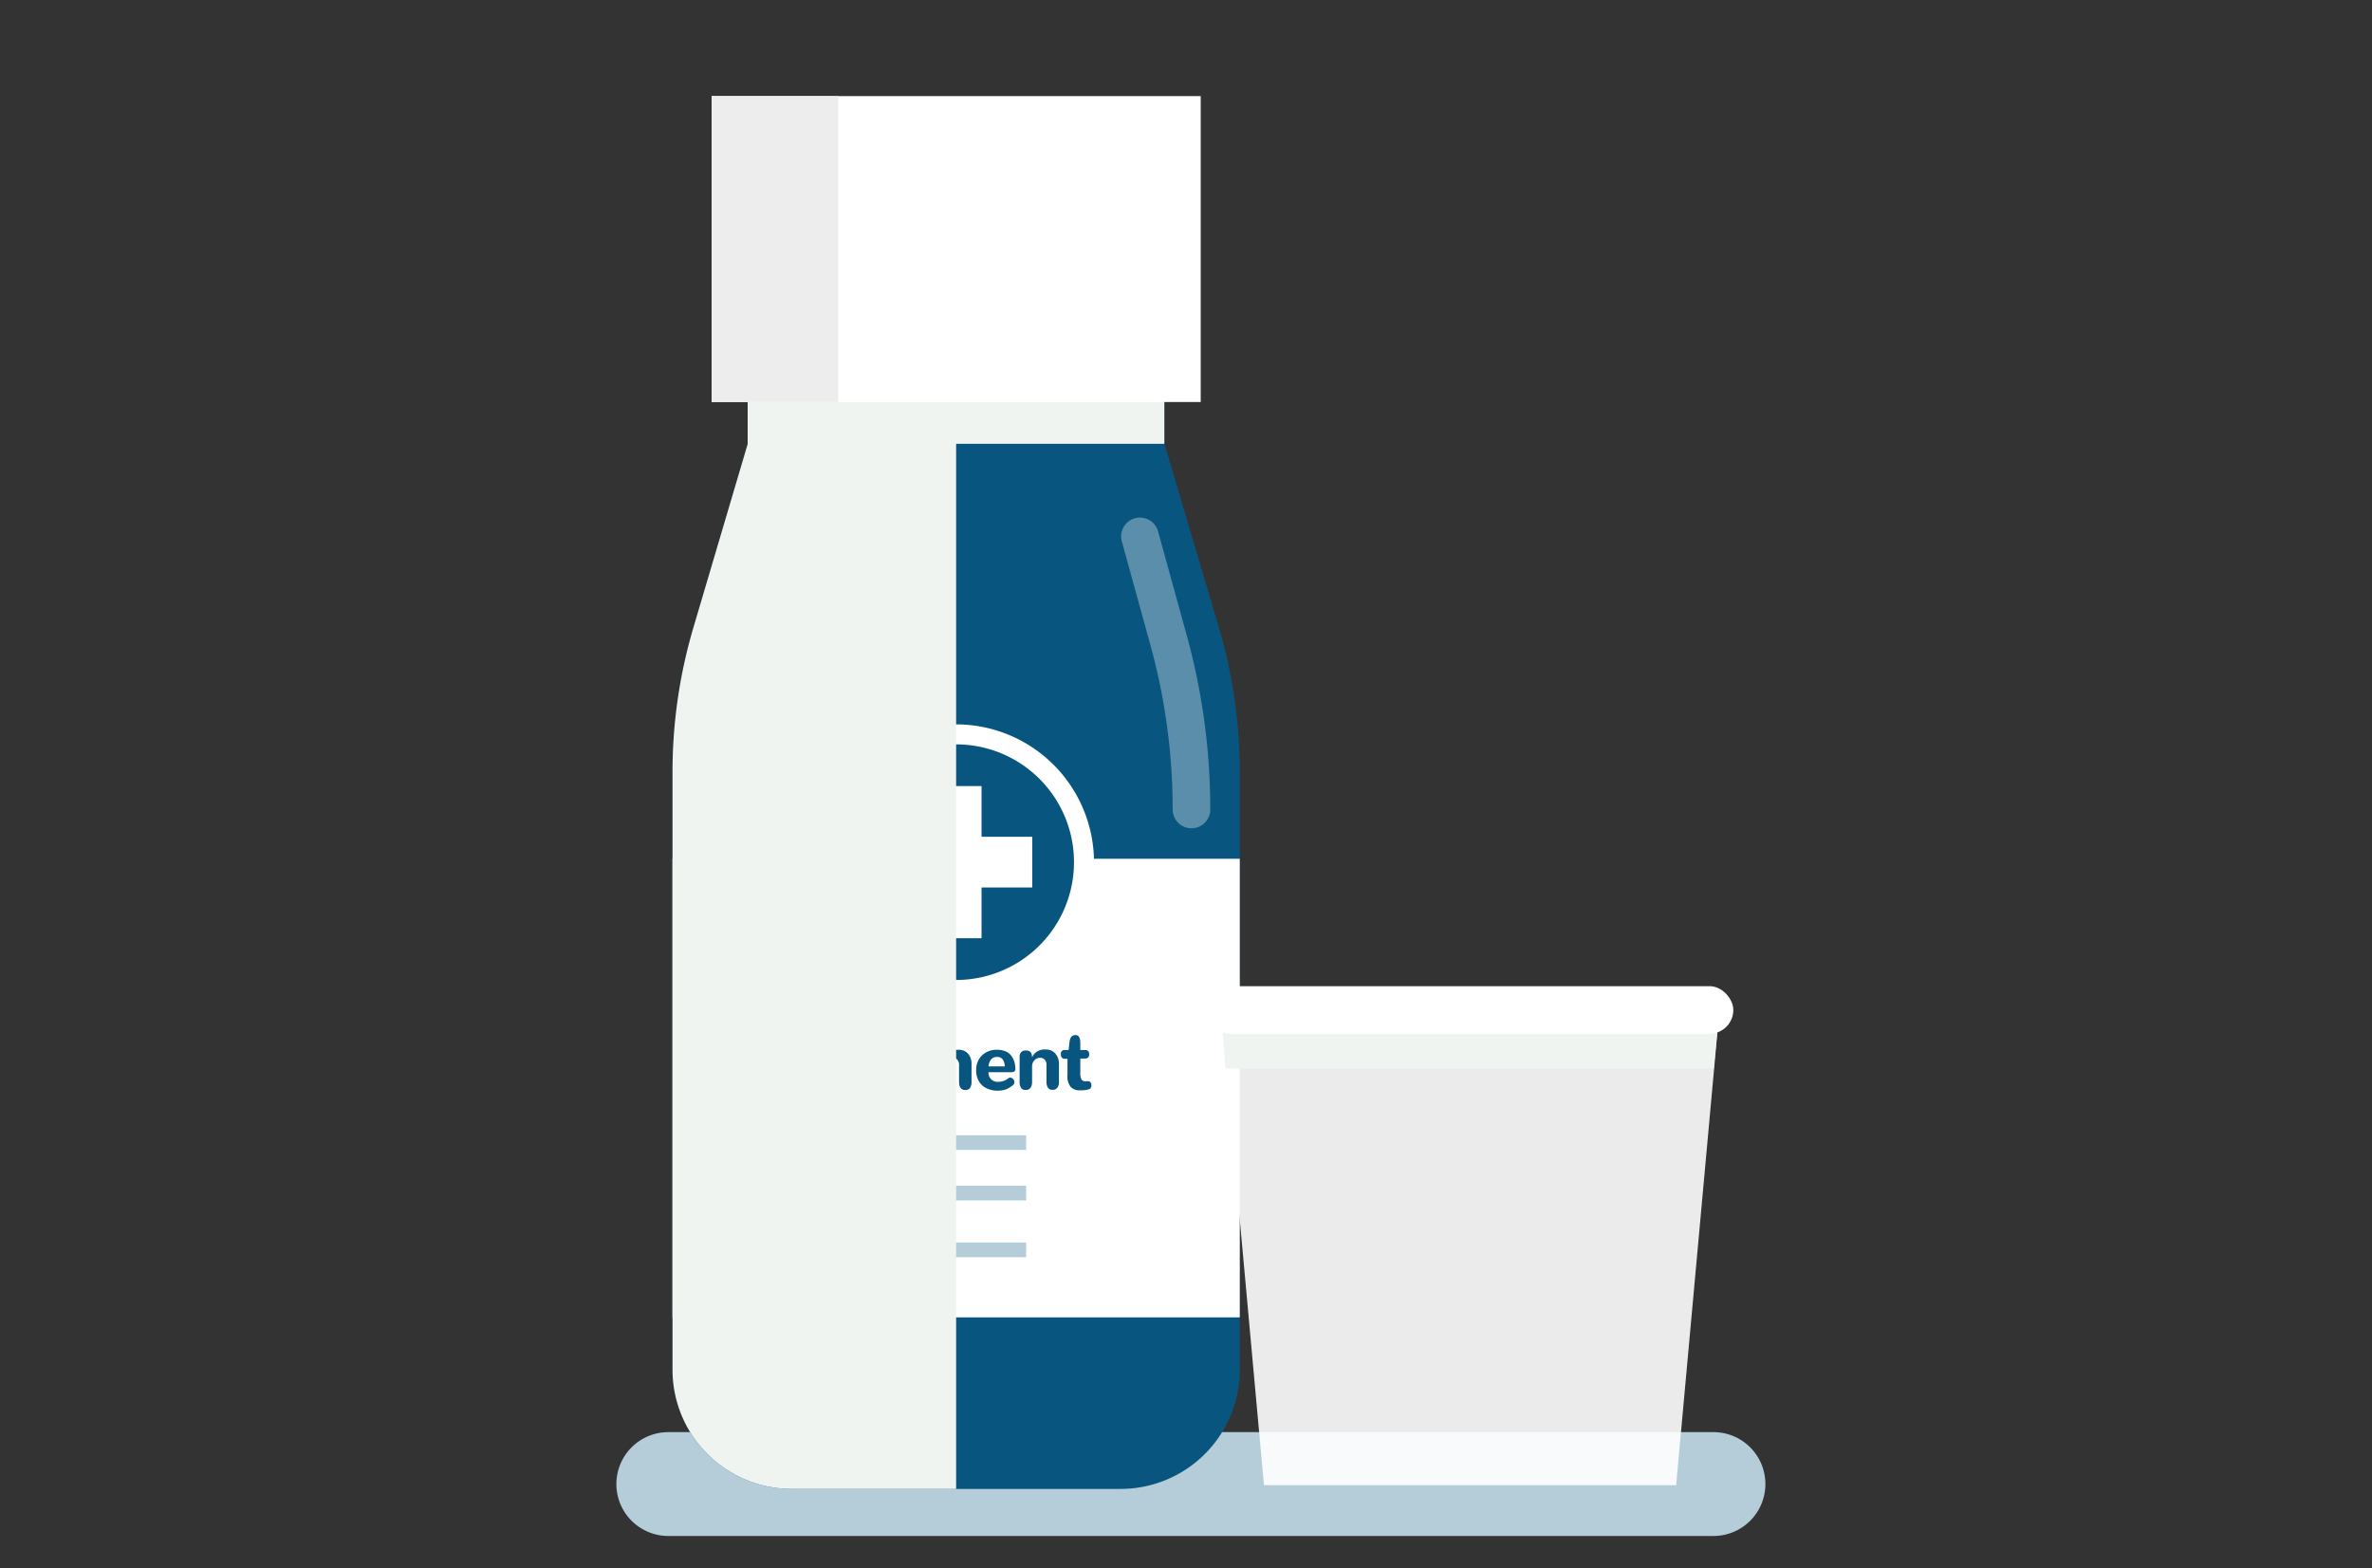 <svg viewBox="0 0 550 363.71" xmlns="http://www.w3.org/2000/svg"><rect x="0" y="0" width="550" height="363.71" fill="#333333" stroke="none"/><path d="m154.96 344.19h242.34" fill="none" stroke="#b5ccd9" stroke-linecap="round" stroke-miterlimit="10" stroke-width="24.09"/><path d="m282.63 145.56-12.63-42.63v-11.06h-96.6v11.06l-12.6 42.63a118.24 118.24 0 0 0 -4.86 33.44v138.67a27.65 27.65 0 0 0 27.65 27.65h76.23a27.65 27.65 0 0 0 27.65-27.65v-138.67a118.24 118.24 0 0 0 -4.84-33.44z" fill="#085680"/><path d="m264.32 124.4 6.68 24.23a147.66 147.66 0 0 1 5.27 39.11" fill="none" stroke="#5a8eaa" stroke-linecap="round" stroke-miterlimit="10" stroke-width="8.72"/><path d="m173.38 91.87h96.6v11.06h-96.6z" fill="#f0f4f0"/><path d="m155.94 199.17h131.53v106.36h-131.53z" fill="#fff"/><g fill="#085680"><path d="m170.24 252.23a2 2 0 0 1 -.48-1.33v-8.84h-2.5a1.31 1.31 0 0 1 -.92-.37 1.17 1.17 0 0 1 -.38-.89 1.15 1.15 0 0 1 .38-.88 1.27 1.27 0 0 1 .92-.37h8.3a1.25 1.25 0 0 1 .91.37 1.19 1.19 0 0 1 .38.89 1.17 1.17 0 0 1 -.38.88 1.25 1.25 0 0 1 -.91.37h-2.45v8.84a1.94 1.94 0 0 1 -.49 1.33 1.54 1.54 0 0 1 -2.38 0z"/><path d="m177.27 250.84v-5.78a1.39 1.39 0 0 1 .3-.92 1.17 1.17 0 0 1 .72-.45 2 2 0 0 1 .85 0 1.25 1.25 0 0 1 .72.47 1.4 1.4 0 0 1 .3.9v.32a3.92 3.92 0 0 1 .32-.65 4.39 4.39 0 0 1 .48-.63 2.07 2.07 0 0 1 .67-.49 1.84 1.84 0 0 1 .83-.19 1.25 1.25 0 0 1 .59.13.91.91 0 0 1 .38.34 1.48 1.48 0 0 1 .18.47 1.25 1.25 0 0 1 0 .51 1.73 1.73 0 0 1 -.2.46 1 1 0 0 1 -.37.34 1.11 1.11 0 0 1 -.54.13 2.66 2.66 0 0 0 -1.62.52 1.66 1.66 0 0 0 -.7 1.43v3.15a2.46 2.46 0 0 1 -.33 1.42 1.29 1.29 0 0 1 -1.11.45c-.99.02-1.47-.63-1.47-1.93z"/><path d="m186.07 252.39a4 4 0 0 1 -1.74-1.6 4.92 4.92 0 0 1 -.65-2.62 4.85 4.85 0 0 1 .59-2.4 4.33 4.33 0 0 1 1.69-1.68 4.93 4.93 0 0 1 2.5-.62 5.12 5.12 0 0 1 2 .35 3.22 3.22 0 0 1 1.33 1 4.28 4.28 0 0 1 .74 1.4 6.14 6.14 0 0 1 .25 1.71c0 .49-.31.74-.92.74h-5.28a2.09 2.09 0 0 0 2.38 2.22 3.3 3.3 0 0 0 1.24-.24 4.16 4.16 0 0 0 1.05-.62.72.72 0 0 1 .75 0 1.07 1.07 0 0 1 .54.7.8.8 0 0 1 -.19.85 7.11 7.11 0 0 1 -.59.47 8.25 8.25 0 0 1 -.74.43 4.08 4.08 0 0 1 -1.07.36 6.74 6.74 0 0 1 -1.32.12 5.91 5.91 0 0 1 -2.56-.57zm4.25-5.06a3.18 3.18 0 0 0 -.47-1.62 1.54 1.54 0 0 0 -1.35-.57 1.7 1.7 0 0 0 -1.39.61 2.7 2.7 0 0 0 -.55 1.58z"/><path d="m194.15 252.16a2.62 2.62 0 0 1 .45-4.18 11.48 11.48 0 0 1 4.51-.62v-.57c0-.94-.49-1.4-1.48-1.4a7.11 7.11 0 0 0 -2.63.61.73.73 0 0 1 -.85-.16 1.13 1.13 0 0 1 -.34-.9.87.87 0 0 1 .52-.79 7.29 7.29 0 0 1 1.61-.51 8.84 8.84 0 0 1 1.86-.21 5.93 5.93 0 0 1 1.6.2 3.49 3.49 0 0 1 1.25.66 2.85 2.85 0 0 1 .83 1.22 5.48 5.48 0 0 1 .29 1.87v3.89a1.65 1.65 0 0 1 -.27 1 1 1 0 0 1 -.64.48 1.47 1.47 0 0 1 -.75 0 1.06 1.06 0 0 1 -.63-.49 1.69 1.69 0 0 1 -.27-1v-.15c-.4 1.19-1.38 1.78-2.93 1.77a3.2 3.2 0 0 1 -2.13-.72zm4.23-1.48a2.17 2.17 0 0 0 .72-1.66v-.37h-.87-.75a4.08 4.08 0 0 0 -.64.09 2.84 2.84 0 0 0 -.49.17 1 1 0 0 0 -.37.25 1.18 1.18 0 0 0 -.2.37 1.24 1.24 0 0 0 -.07.49 1.27 1.27 0 0 0 .31.82 1.22 1.22 0 0 0 .84.37 1.91 1.91 0 0 0 1.52-.53z"/><path d="m204.58 252.08a3.8 3.8 0 0 1 -.75-2.65v-3.86h-.55a1 1 0 0 1 -.76-.25 1.07 1.07 0 0 1 -.25-.8.85.85 0 0 1 1-1h.73l.2-1.78q.15-1.68 1.38-1.68c.75 0 1.13.61 1.13 1.84v1.62h1.11c.63 0 1 .34 1 1a1 1 0 0 1 -.25.74 1 1 0 0 1 -.76.24h-1v3.24a3.34 3.34 0 0 0 .27 1.61 1 1 0 0 0 1 .41h.53a.62.62 0 0 1 .45.15.76.76 0 0 1 .26.4 1.49 1.49 0 0 1 .06.51 1 1 0 0 1 -.15.49.72.72 0 0 1 -.38.31 6.16 6.16 0 0 1 -2.1.25 2.77 2.77 0 0 1 -2.17-.79z"/><path d="m210.34 252.3a2.63 2.63 0 0 1 -.33-1.46v-5.34a2.32 2.32 0 0 1 .34-1.41 1.26 1.26 0 0 1 1.09-.46 1.47 1.47 0 0 1 1.09.39 1.54 1.54 0 0 1 .37 1.11v.18a2.52 2.52 0 0 1 1.14-1.38 3.85 3.85 0 0 1 1.93-.46 5 5 0 0 1 .92.07 3.39 3.39 0 0 1 .79.28 1.87 1.87 0 0 1 .69.6 3.43 3.43 0 0 1 .46 1 3.72 3.72 0 0 1 .67-1 2.69 2.69 0 0 1 .84-.61 4.16 4.16 0 0 1 .9-.27 6 6 0 0 1 1-.07 2.91 2.91 0 0 1 2.19.87 3.48 3.48 0 0 1 .84 2.51v4a2.61 2.61 0 0 1 -.33 1.46 1.25 1.25 0 0 1 -1.11.49c-1 0-1.45-.65-1.45-1.95v-3.85a1.75 1.75 0 0 0 -.4-1.21 1.31 1.31 0 0 0 -1-.46 1.83 1.83 0 0 0 -1.33.53 2 2 0 0 0 -.53 1.48v3.49a2.51 2.51 0 0 1 -.35 1.46 1.25 1.25 0 0 1 -1.11.49c-1 0-1.43-.65-1.43-1.95v-3.63a2.14 2.14 0 0 0 -.39-1.38 1.24 1.24 0 0 0 -1.05-.49 1.89 1.89 0 0 0 -1.33.47 1.7 1.7 0 0 0 -.52 1.34v3.69q0 1.95-1.5 1.95a1.17 1.17 0 0 1 -1.1-.48z"/><path d="m228.73 252.39a4 4 0 0 1 -1.74-1.6 5 5 0 0 1 -.65-2.62 5 5 0 0 1 .59-2.4 4.36 4.36 0 0 1 1.7-1.68 4.9 4.9 0 0 1 2.49-.62 5.12 5.12 0 0 1 2 .35 3.32 3.32 0 0 1 1.34 1 4.45 4.45 0 0 1 .73 1.4 6.14 6.14 0 0 1 .25 1.71c0 .49-.31.74-.92.74h-5.32a2.1 2.1 0 0 0 2.39 2.22 3.28 3.28 0 0 0 1.23-.24 4.16 4.16 0 0 0 1.05-.62.74.74 0 0 1 .76 0 1.07 1.07 0 0 1 .54.7.8.8 0 0 1 -.2.85 7.11 7.11 0 0 1 -.59.47 8.25 8.25 0 0 1 -.74.43 4 4 0 0 1 -1.07.36 6.74 6.74 0 0 1 -1.32.12 5.91 5.91 0 0 1 -2.52-.57zm4.25-5.06a3.08 3.08 0 0 0 -.47-1.62 1.54 1.54 0 0 0 -1.35-.57 1.67 1.67 0 0 0 -1.38.61 2.64 2.64 0 0 0 -.56 1.58z"/><path d="m236.75 252.3a2.61 2.61 0 0 1 -.33-1.46v-5.63a1.69 1.69 0 0 1 .36-1.19 1.42 1.42 0 0 1 1.1-.39c1 0 1.42.54 1.42 1.6a3.14 3.14 0 0 1 3.2-1.82 2.82 2.82 0 0 1 2.2.93 3.71 3.71 0 0 1 .84 2.58v3.88a2.46 2.46 0 0 1 -.36 1.46 1.31 1.31 0 0 1 -1.14.49 1.16 1.16 0 0 1 -1.06-.49 2.61 2.61 0 0 1 -.33-1.46v-3.8a1.74 1.74 0 0 0 -.41-1.23 1.41 1.41 0 0 0 -1.06-.44 1.73 1.73 0 0 0 -1.33.58 2.05 2.05 0 0 0 -.54 1.47v3.45a2.46 2.46 0 0 1 -.36 1.46 1.31 1.31 0 0 1 -1.14.49 1.16 1.16 0 0 1 -1.06-.48z"/><path d="m248.26 252.08a3.8 3.8 0 0 1 -.74-2.65v-3.86h-.52a1 1 0 0 1 -.76-.25 1.07 1.07 0 0 1 -.25-.8.85.85 0 0 1 1-1h.79l.2-1.78q.17-1.68 1.38-1.68c.75 0 1.13.61 1.13 1.84v1.62h1.11c.63 0 .95.34.95 1a1 1 0 0 1 -.24.74 1.08 1.08 0 0 1 -.77.24h-1.05v3.24a3.34 3.34 0 0 0 .27 1.61 1 1 0 0 0 1 .41h.53a.62.62 0 0 1 .45.15.76.76 0 0 1 .26.4 1.49 1.49 0 0 1 .06.51.86.86 0 0 1 -.15.49.72.72 0 0 1 -.38.31 6.12 6.12 0 0 1 -2.1.25 2.77 2.77 0 0 1 -2.17-.79z"/></g><path d="m237.94 265h-72.08" fill="none" stroke="#b5ccd9" stroke-miterlimit="10" stroke-width="3.41"/><path d="m237.94 276.7h-72.08" fill="none" stroke="#b5ccd9" stroke-miterlimit="10" stroke-width="3.41"/><path d="m237.94 289.87h-72.08" fill="none" stroke="#b5ccd9" stroke-miterlimit="10" stroke-width="3.41"/><path d="m221.71 229.59a29.64 29.64 0 1 1 25.66-14.82 29.69 29.69 0 0 1 -25.66 14.82z" fill="#085680"/><path d="m221.71 172.64a27.32 27.32 0 0 1 0 54.64 27.32 27.32 0 0 1 0-54.64zm0-4.64a32 32 0 1 0 27.67 16 32 32 0 0 0 -27.67-16z" fill="#fff"/><path d="m215.82 182.31h11.76v35.29h-11.76z" fill="#fff" transform="matrix(0 1 -1 0 421.66 -21.75)"/><path d="m215.82 182.31h11.76v35.29h-11.76z" fill="#fff" transform="matrix(-1 0 0 -1 443.41 399.91)"/><path d="m221.7 91.87h-48.32v11.06l-12.6 42.63a118.24 118.24 0 0 0 -4.84 33.44v138.67a27.65 27.65 0 0 0 27.65 27.65h38.11z" fill="#f0f4f0"/><path d="m165 22.29h113.41v70.95h-113.41z" fill="#fff"/><path d="m165 22.29h29.38v70.95h-29.38z" fill="#ededed"/><path d="m398.79 233.19h-115.85l10.14 111.27h95.57z" fill="#fff" opacity=".9"/><path d="m398.79 233.19h-115.85l1.24 14.65h113.17z" fill="#f0f4f0"/><rect fill="#fff" height="11.03" rx="5.51" width="122.08" x="279.83" y="228.72"/></svg>